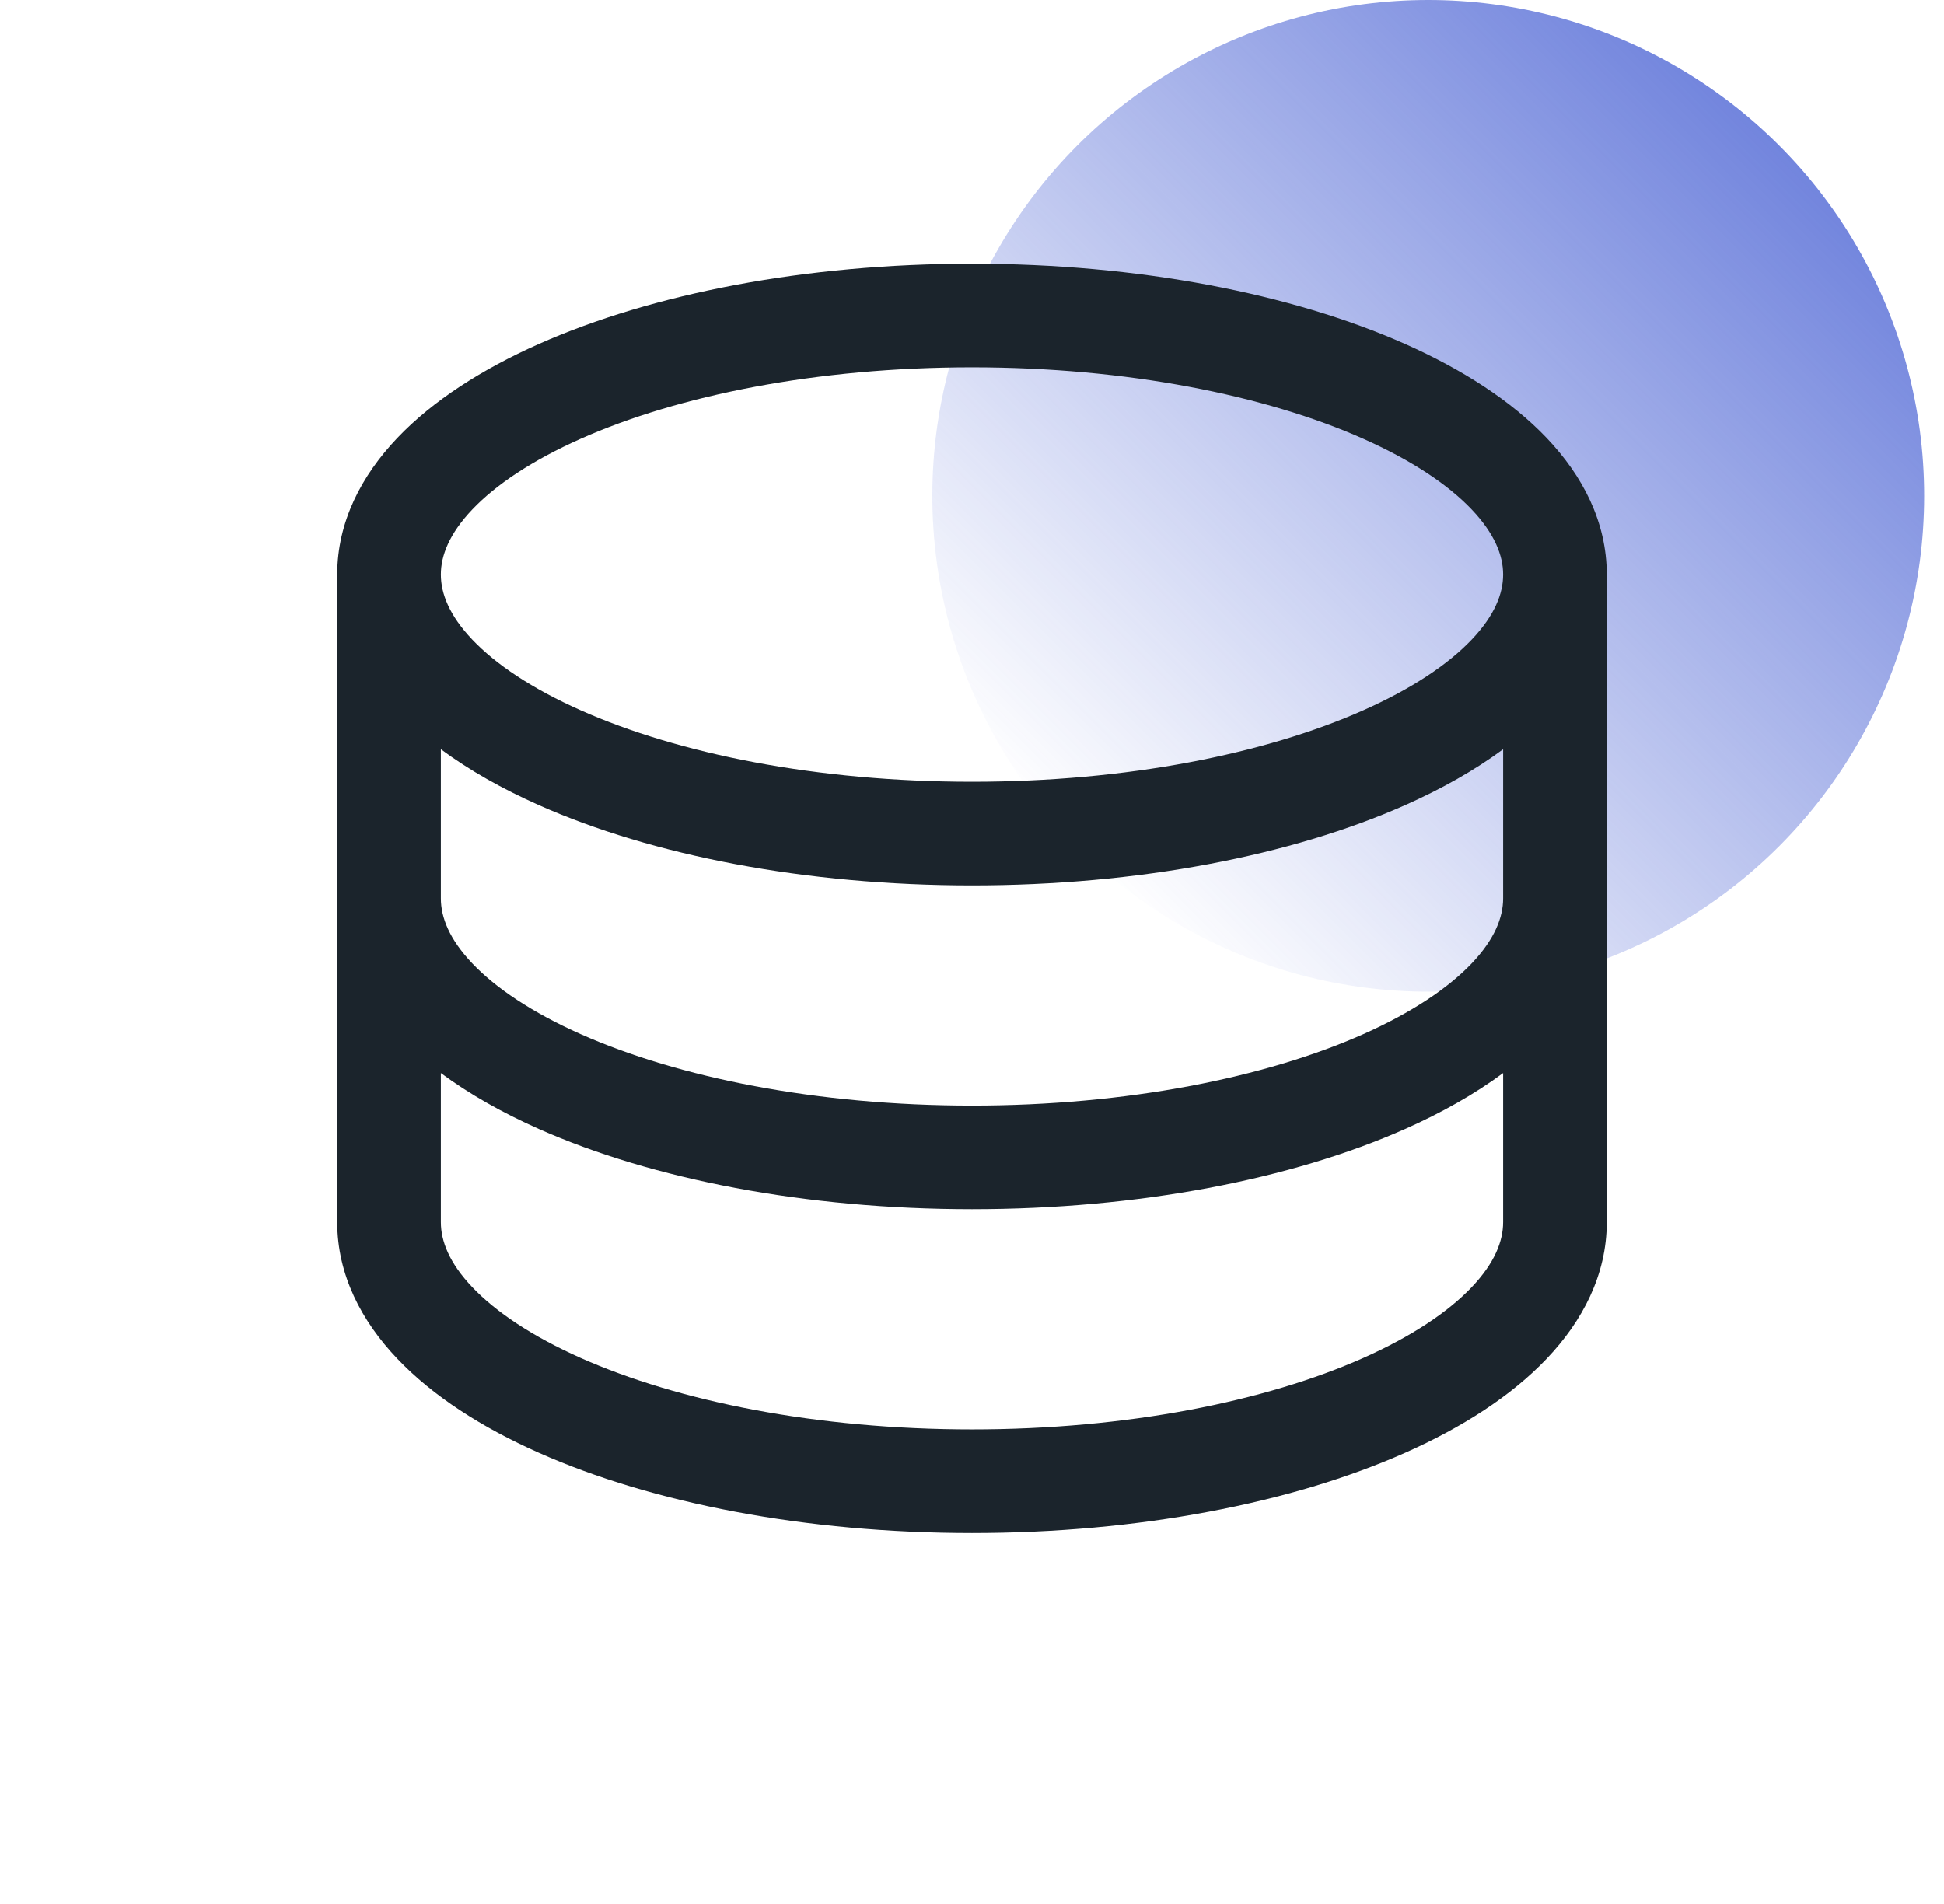 <svg width="49" height="48" viewBox="0 0 49 48" fill="none" xmlns="http://www.w3.org/2000/svg">
<circle cx="36" cy="12.5" r="12.5" fill="url(#paint0_linear_1244_10776)"/>
<path fill-rule="evenodd" clip-rule="evenodd" d="M13.58 8.672C16.442 7.401 20.304 6.648 24.5 6.648C28.696 6.648 32.558 7.401 35.42 8.672C36.849 9.308 38.087 10.098 38.985 11.041C39.89 11.992 40.5 13.158 40.5 14.484V30.811C40.5 32.138 39.89 33.304 38.985 34.254C38.087 35.198 36.849 35.988 35.42 36.623C32.558 37.895 28.696 38.648 24.5 38.648C20.304 38.648 16.442 37.895 13.58 36.623C12.15 35.988 10.913 35.198 10.015 34.254C9.11 33.304 8.5 32.138 8.5 30.811V14.484C8.5 13.158 9.11 11.992 10.015 11.041C10.913 10.098 12.15 9.308 13.58 8.672ZM11.112 18.889V22.648C11.112 23.125 11.324 23.677 11.907 24.29C12.496 24.909 13.411 25.526 14.641 26.073C17.097 27.164 20.582 27.872 24.5 27.872C28.418 27.872 31.903 27.164 34.359 26.073C35.589 25.526 36.504 24.909 37.093 24.29C37.676 23.677 37.888 23.125 37.888 22.648V18.889C37.169 19.421 36.334 19.89 35.42 20.296C32.558 21.568 28.696 22.321 24.5 22.321C20.304 22.321 16.442 21.568 13.58 20.296C12.666 19.89 11.831 19.421 11.112 18.889ZM37.888 14.484C37.888 14.962 37.676 15.514 37.093 16.127C36.504 16.746 35.589 17.363 34.359 17.909C31.903 19.001 28.418 19.709 24.5 19.709C20.582 19.709 17.097 19.001 14.641 17.909C13.411 17.363 12.496 16.746 11.907 16.127C11.324 15.514 11.112 14.962 11.112 14.484C11.112 14.007 11.324 13.455 11.907 12.842C12.496 12.223 13.411 11.606 14.641 11.06C17.097 9.968 20.582 9.26 24.5 9.26C28.418 9.26 31.903 9.968 34.359 11.06C35.589 11.606 36.504 12.223 37.093 12.842C37.676 13.455 37.888 14.007 37.888 14.484ZM37.888 27.052C37.169 27.584 36.334 28.054 35.42 28.46C32.558 29.731 28.696 30.484 24.5 30.484C20.304 30.484 16.442 29.731 13.58 28.46C12.666 28.054 11.831 27.584 11.112 27.052V30.811C11.112 31.288 11.324 31.841 11.907 32.453C12.496 33.072 13.411 33.689 14.641 34.236C17.097 35.327 20.582 36.035 24.5 36.035C28.418 36.035 31.903 35.327 34.359 34.236C35.589 33.689 36.504 33.072 37.093 32.453C37.676 31.841 37.888 31.288 37.888 30.811V27.052Z" fill="#1B242C"/>
<defs>
<linearGradient id="paint0_linear_1244_10776" x1="45.5" y1="3" x2="27" y2="21.5" gradientUnits="userSpaceOnUse">
<stop stop-color="#2E4ACD" stop-opacity="0.7"/>
<stop offset="1" stop-color="#2E4ACD" stop-opacity="0"/>
</linearGradient>
</defs>
</svg>
